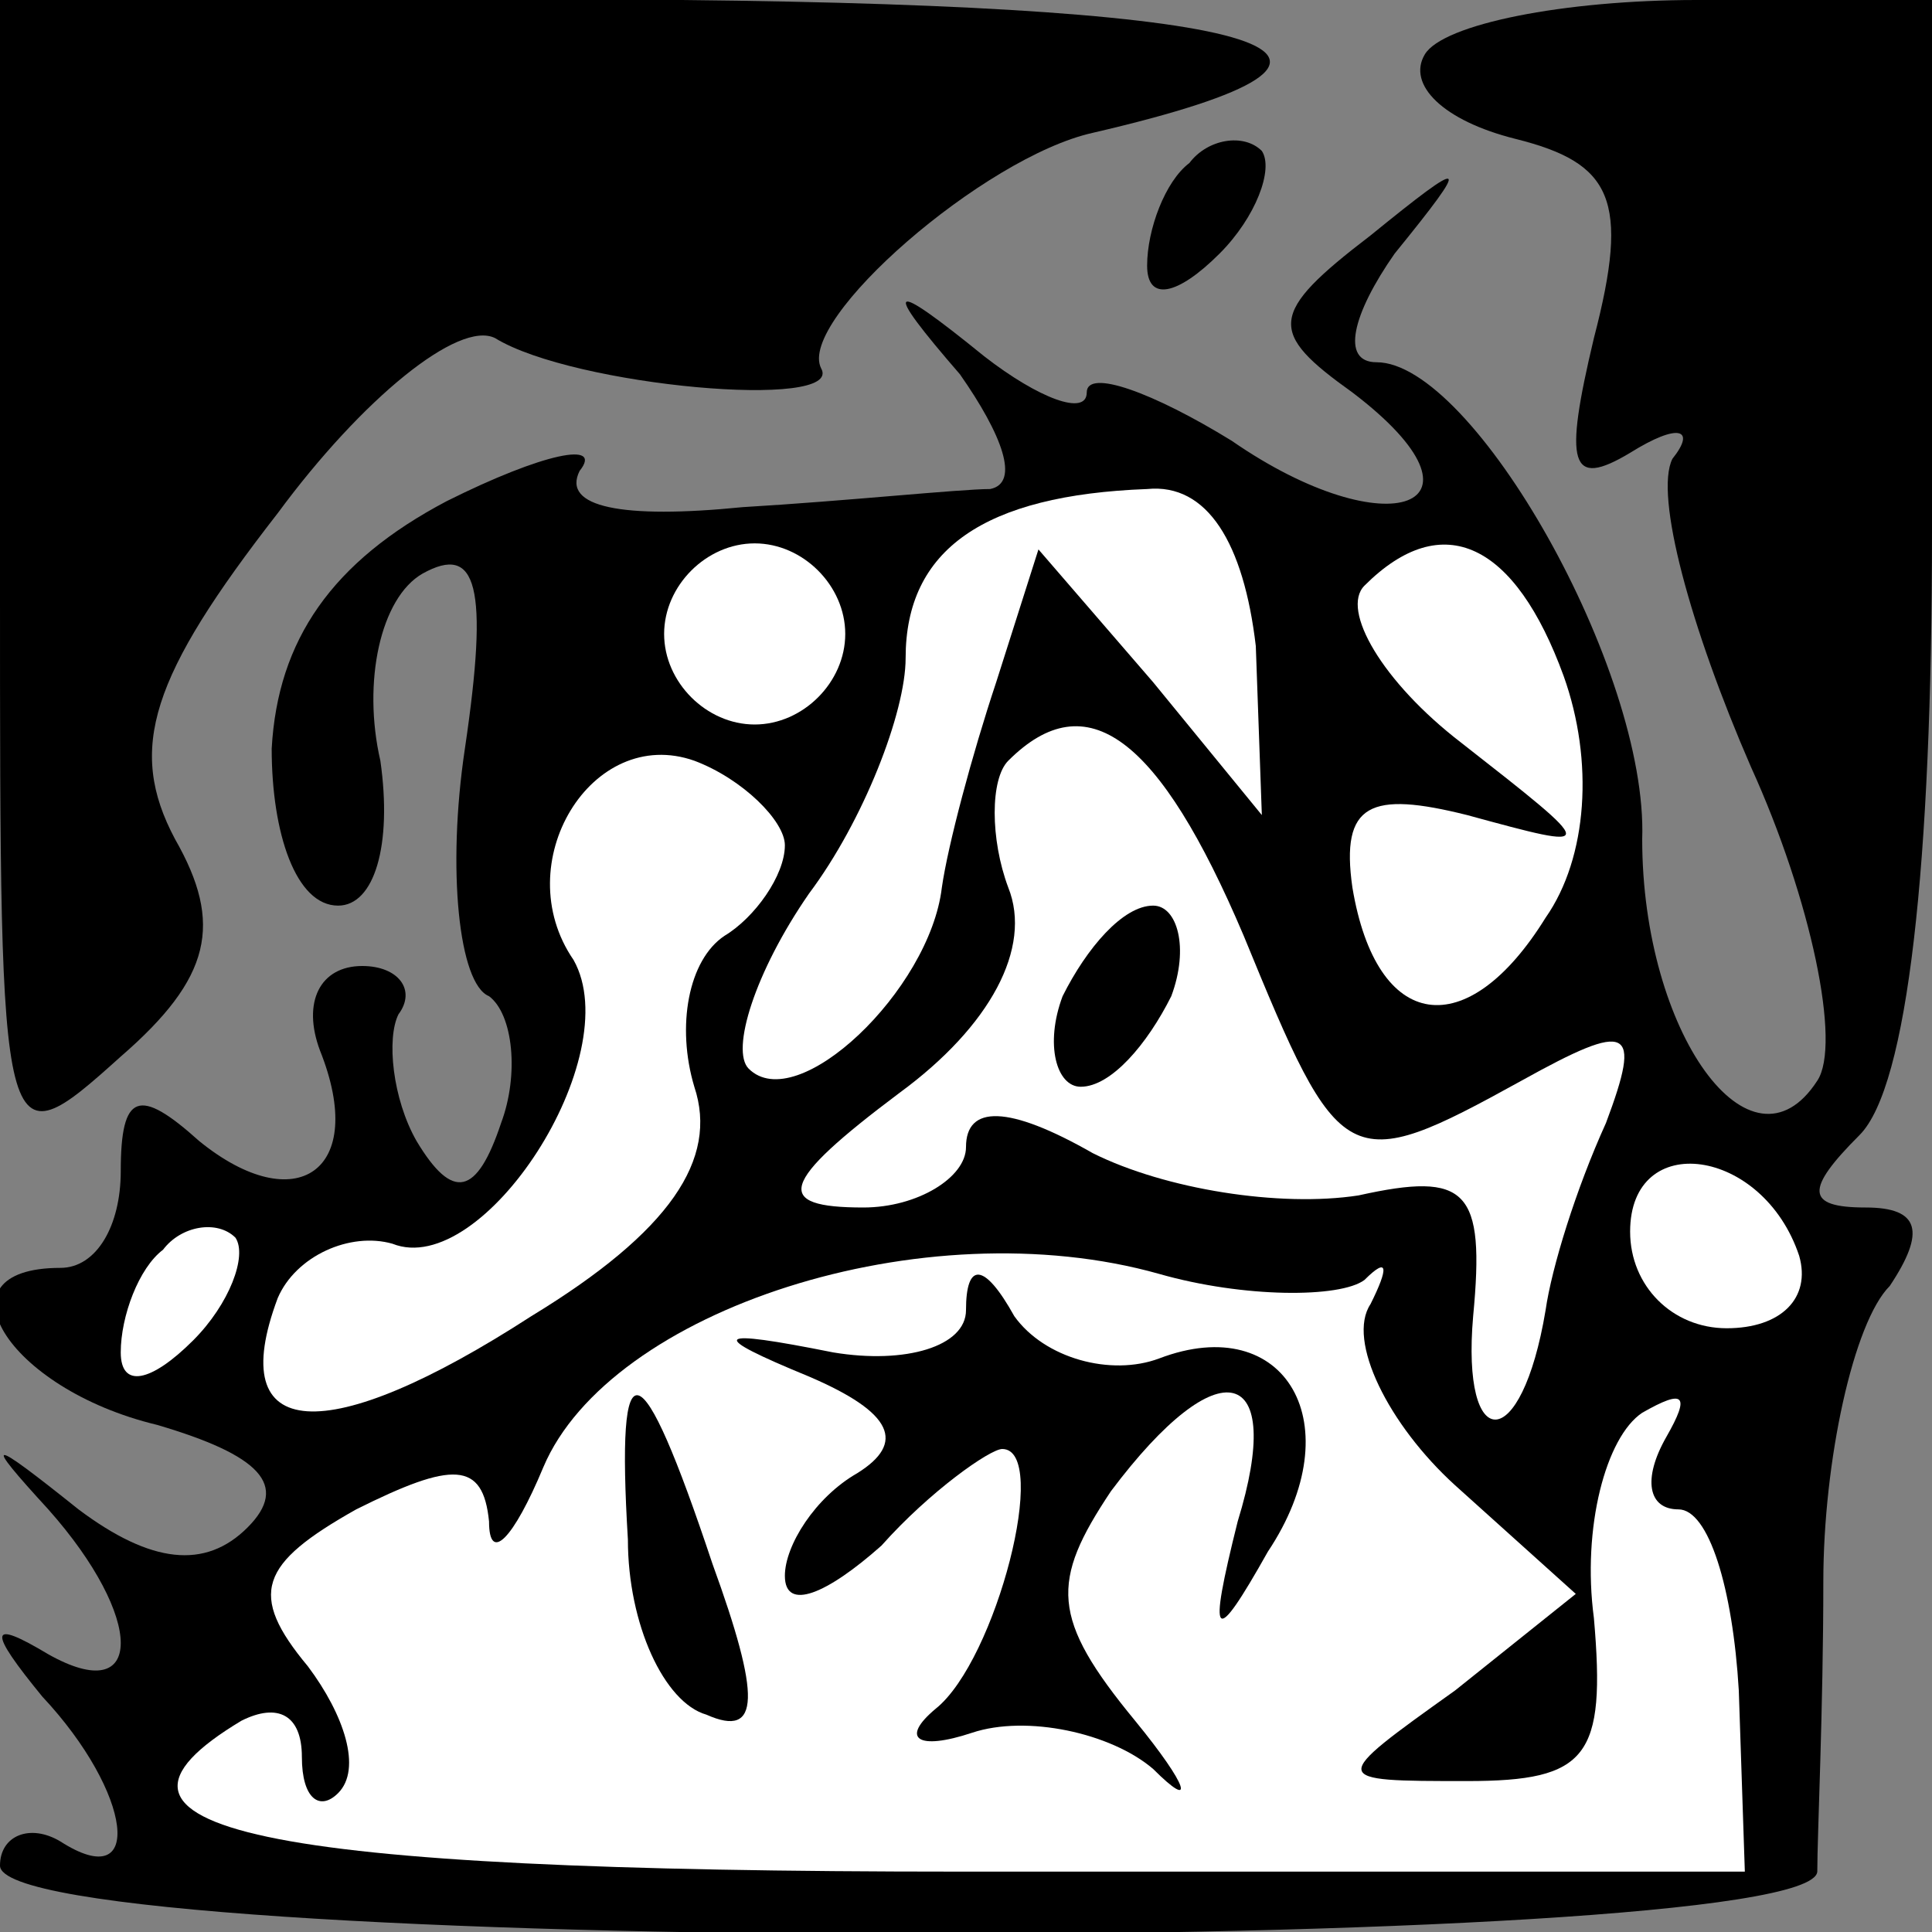 <?xml version="1.0" standalone="no"?>
<!DOCTYPE svg PUBLIC "-//W3C//DTD SVG 20010904//EN"
 "http://www.w3.org/TR/2001/REC-SVG-20010904/DTD/svg10.dtd">
<svg version="1.0" xmlns="http://www.w3.org/2000/svg"
 width="32pt" height="32pt" viewBox="0 0 32 32"
 preserveAspectRatio="xMidYMid meet">
<rect x="0" y="0" width="32" height="32" fill="#808080" stroke="none"/>
<g transform="translate(0,32) scale(0.1,-0.1)"
fill="#000000" stroke="none">
<path fill="#000000" stroke="none" d="M0 223 c0 -95 0 -96 20 -78 15 13 17
22 9 36 -8 15 -4 27 17 54 14 19 30 32 36 29 13 -8 58 -12 54 -5 -4 8 27 35
45 39 56 13 31 21 -68 22 l-113 0 0 -97z"/>
<path fill="#000000" stroke="none" d="M236 311 c-3 -5 3 -11 15 -14 16 -4 19
-10 13 -33 -5 -21 -4 -25 6 -19 8 5 11 4 7 -1 -3 -6 3 -28 13 -51 10 -22 15
-46 11 -52 -11 -17 -29 8 -29 40 1 28 -28 79 -44 79 -6 0 -4 8 3 18 13 16 12
16 -4 3 -17 -13 -17 -16 -3 -26 25 -19 6 -26 -20 -8 -13 8 -24 12 -24 8 0 -4
-8 -1 -17 6 -16 13 -17 12 -4 -3 7 -10 10 -18 5 -19 -5 0 -24 -2 -41 -3 -20
-2 -30 0 -27 6 4 5 -6 3 -22 -5 -19 -10 -28 -23 -29 -41 0 -14 4 -26 11 -26 6
0 9 10 7 24 -3 13 0 27 7 31 9 5 11 -2 7 -29 -3 -20 -1 -39 4 -41 4 -3 5 -13
2 -21 -4 -12 -8 -13 -14 -3 -4 7 -5 17 -3 21 3 4 0 8 -6 8 -7 0 -10 -6 -7 -14
8 -20 -4 -28 -20 -15 -10 9 -13 8 -13 -5 0 -9 -4 -16 -10 -16 -21 0 -9 -20 16
-26 17 -5 22 -10 15 -17 -7 -7 -16 -6 -28 3 -15 12 -16 12 -5 0 16 -18 16 -33
0 -24 -10 6 -10 4 -1 -7 15 -16 17 -33 3 -24 -5 3 -10 1 -10 -4 0 -15 300 -15
301 -1 0 6 1 27 1 48 0 20 5 43 11 49 6 9 5 13 -4 13 -10 0 -10 3 -1 12 8 8
12 45 12 100 l0 88 -39 0 c-22 0 -42 -4 -45 -9z"/>
<path fill="#ffffff" stroke="none" d="M208 213 l1 -28 -18 22 -19 22 -7 -22
c-4 -12 -8 -27 -9 -34 -2 -17 -24 -38 -32 -30 -3 3 1 16 10 29 9 12 16 30 16
39 0 18 13 27 40 28 10 1 16 -9 18 -26z"/>
<path fill="#ffffff" stroke="none" d="M140 215 c0 -8 -7 -15 -15 -15 -8 0
-15 7 -15 15 0 8 7 15 15 15 8 0 15 -7 15 -15z"/>
<path fill="#ffffff" stroke="none" d="M259 208 c5 -14 4 -30 -3 -40 -13 -21
-28 -19 -32 5 -2 14 3 16 19 12 22 -6 22 -6 -1 12 -13 10 -20 22 -16 26 13 13
25 7 33 -15z"/>
<path fill="#ffffff" stroke="none" d="M130 180 c0 -5 -5 -12 -10 -15 -6 -4
-8 -15 -5 -25 4 -12 -4 -24 -27 -38 -34 -22 -51 -21 -42 3 3 7 12 11 19 9 15
-6 39 31 30 47 -11 16 3 39 20 33 8 -3 15 -10 15 -14z"/>
<path fill="#ffffff" stroke="none" d="M206 165 c16 -39 17 -40 46 -24 18 10
20 9 14 -7 -5 -11 -9 -24 -10 -31 -4 -24 -14 -24 -12 -1 2 21 -1 24 -19 20
-13 -2 -32 1 -44 7 -14 8 -21 8 -21 1 0 -5 -8 -10 -17 -10 -15 0 -14 4 6 19
15 11 22 24 18 34 -3 8 -3 18 0 21 13 13 25 4 39 -29z"/>
<path fill="#ffffff" stroke="none" d="M298 112 c2 -7 -3 -12 -12 -12 -9 0
-16 7 -16 16 0 17 22 14 28 -4z"/>
<path fill="#ffffff" stroke="none" d="M32 98 c-7 -7 -12 -8 -12 -2 0 6 3 14
7 17 3 4 9 5 12 2 2 -3 -1 -11 -7 -17z"/>
<path fill="#ffffff" stroke="none" d="M226 108 c4 4 4 2 1 -4 -4 -6 3 -20 14
-30 l20 -18 -20 -16 c-21 -15 -21 -15 2 -15 20 0 23 4 21 27 -2 15 2 30 8 34
7 4 8 3 4 -4 -4 -7 -3 -12 2 -12 5 0 9 -13 10 -30 l1 -30 -130 0 c-117 0 -149
7 -119 25 6 3 10 1 10 -6 0 -7 3 -9 6 -6 4 4 1 13 -5 21 -10 12 -8 17 8 26 16
8 21 8 22 -2 0 -7 4 -3 9 9 11 26 63 43 102 32 14 -4 30 -4 34 -1z"/>
<path fill="#000000" stroke="none" d="M176 155 c-3 -8 -1 -15 3 -15 5 0 11 7
15 15 3 8 1 15 -3 15 -5 0 -11 -7 -15 -15z"/>
<path fill="#000000" stroke="none" d="M160 103 c0 -6 -10 -9 -22 -7 -20 4
-21 3 -4 -4 14 -6 16 -11 8 -16 -7 -4 -12 -12 -12 -17 0 -6 7 -3 16 5 8 9 18
16 20 16 8 0 -1 -35 -11 -43 -6 -5 -3 -7 6 -4 9 3 23 0 30 -6 7 -7 6 -3 -3 8
-14 17 -14 23 -4 38 18 24 29 21 21 -5 -5 -20 -4 -21 5 -5 14 21 3 40 -18 32
-8 -3 -19 0 -24 7 -5 9 -8 9 -8 1z"/>
<path fill="#000000" stroke="none" d="M104 65 c0 -14 6 -27 13 -29 9 -4 9 3
1 25 -12 36 -16 37 -14 4z"/>
<path fill="#000000" stroke="none" d="M197 293 c-4 -3 -7 -11 -7 -17 0 -6 5
-5 12 2 6 6 9 14 7 17 -3 3 -9 2 -12 -2z"/>
</g>
</svg>
